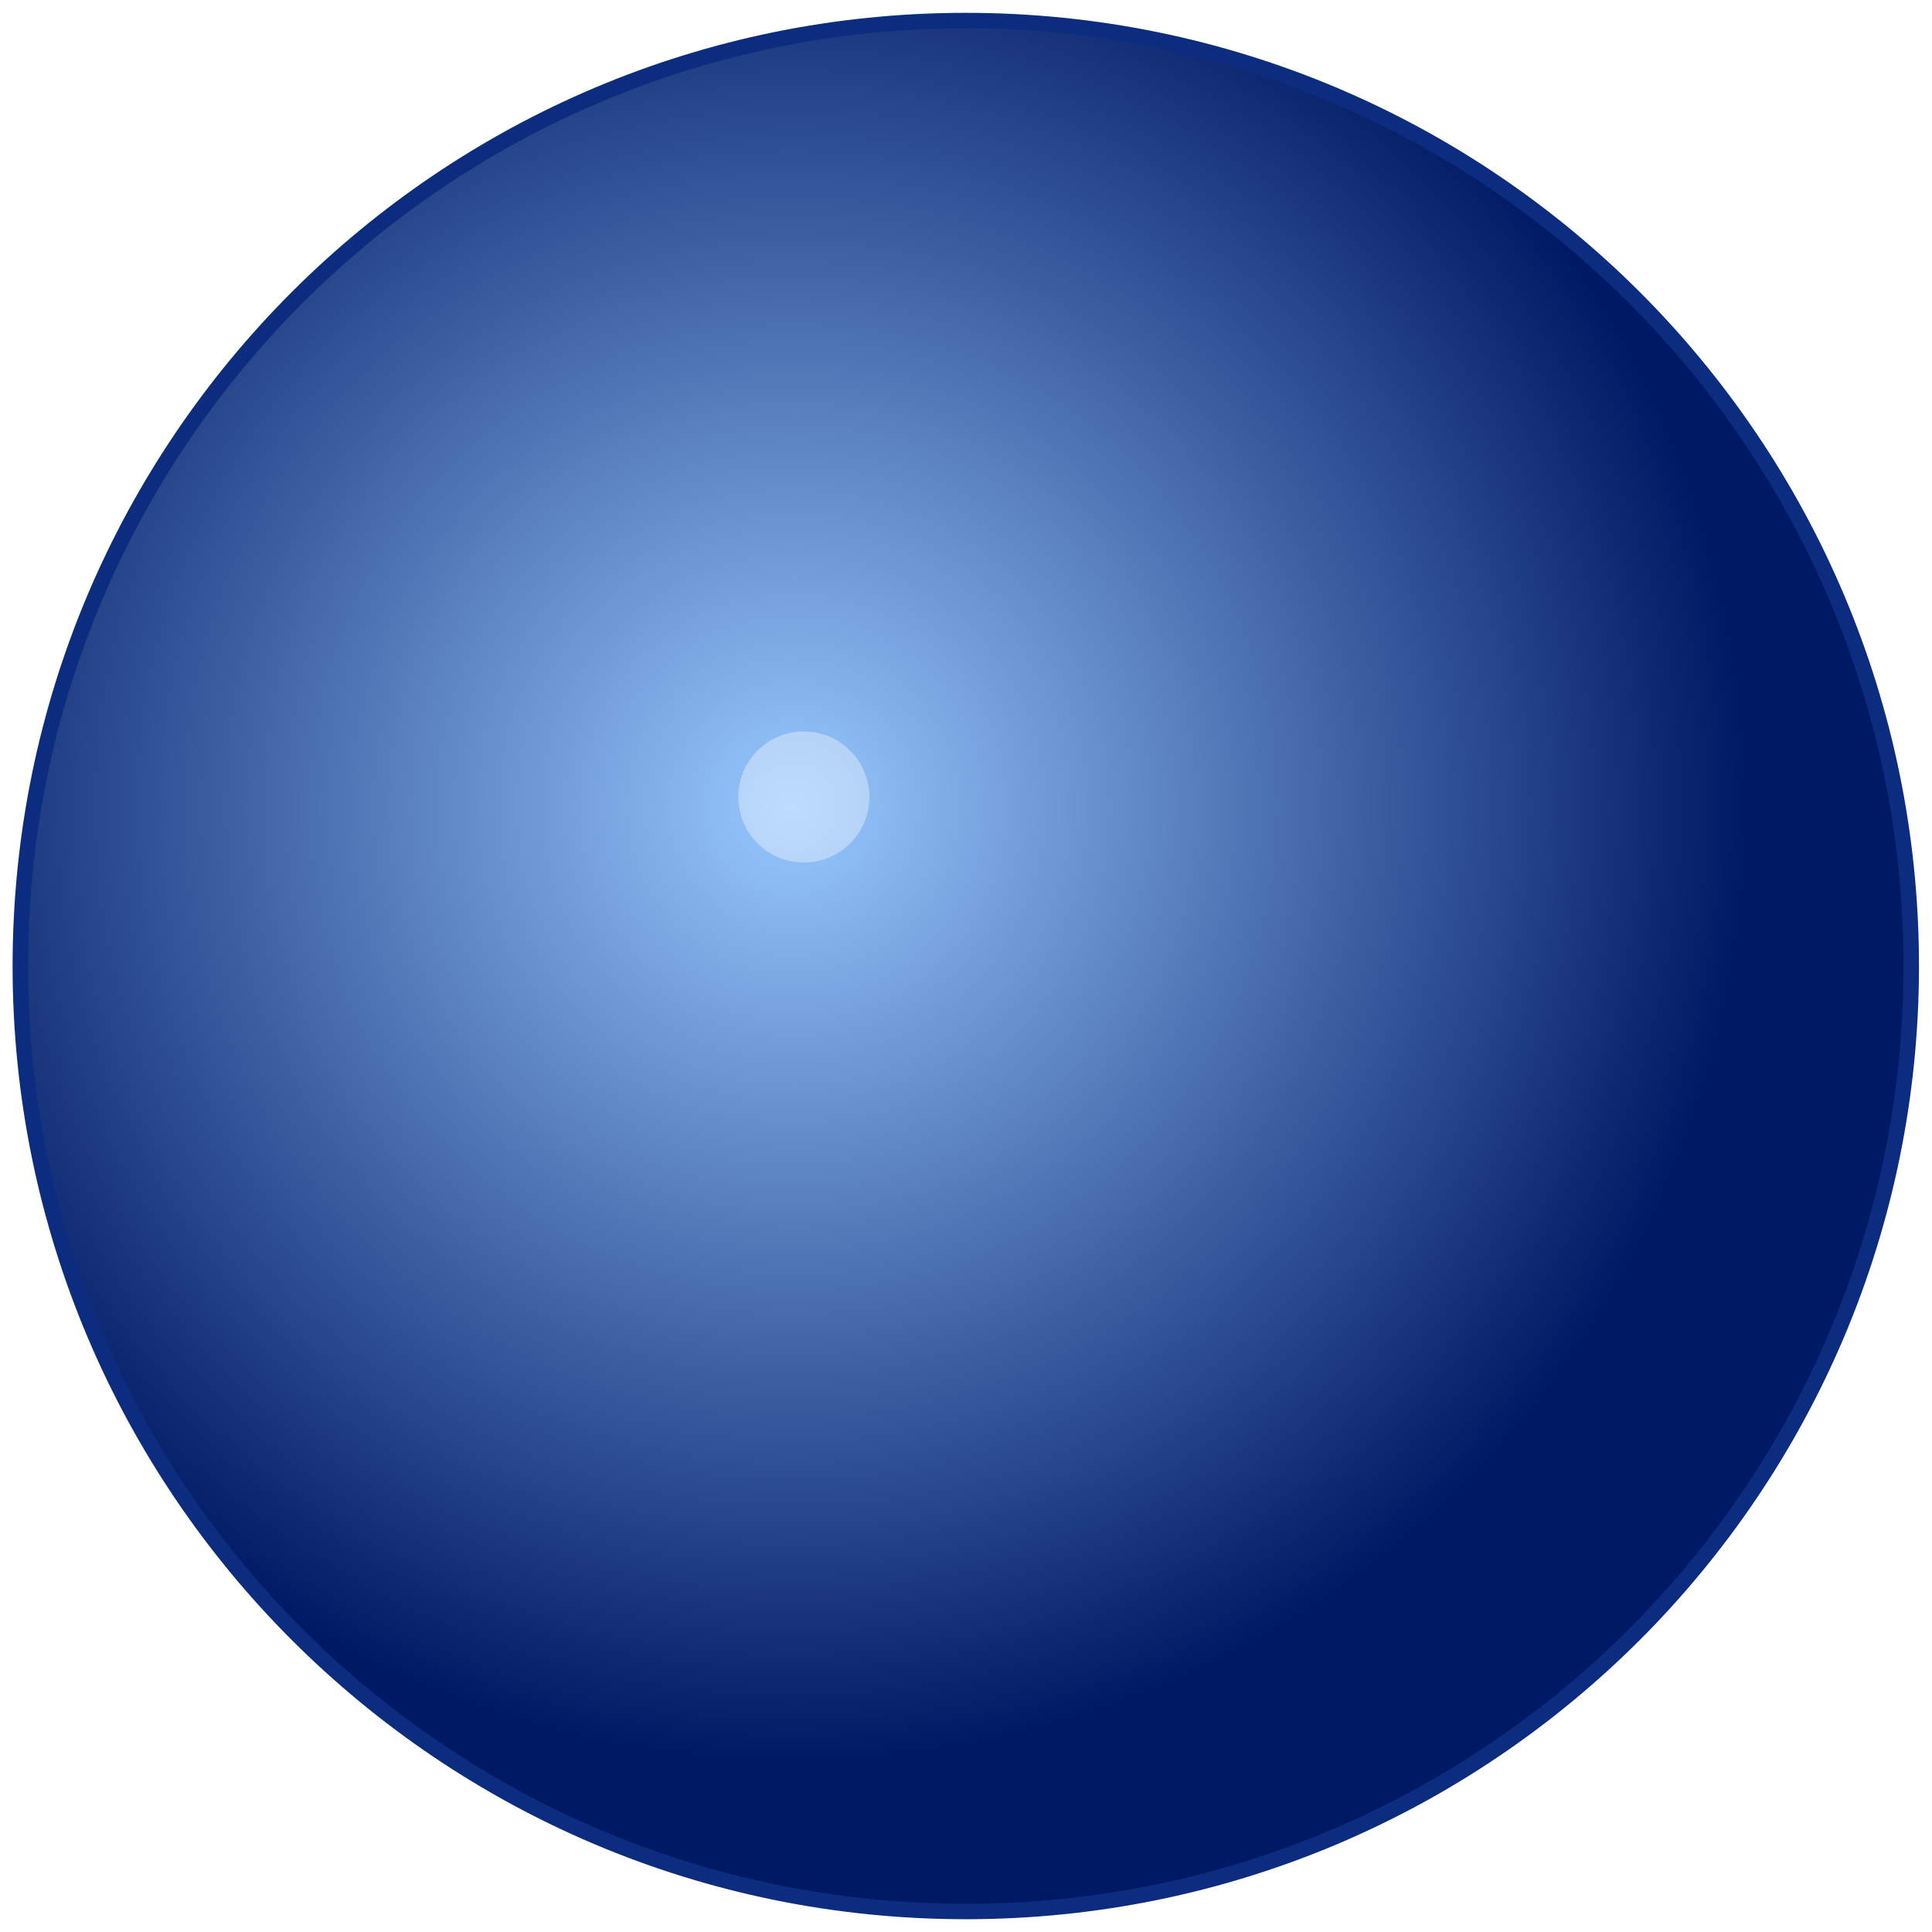 <?xml version="1.0" encoding="UTF-8" standalone="no"?>
<!-- Created with Inkscape (http://www.inkscape.org/) -->

<svg
   xmlns:dc="http://purl.org/dc/elements/1.1/"
   xmlns:cc="http://creativecommons.org/ns#"
   xmlns:rdf="http://www.w3.org/1999/02/22-rdf-syntax-ns#"
   xmlns:svg="http://www.w3.org/2000/svg"
   xmlns="http://www.w3.org/2000/svg"
   xmlns:xlink="http://www.w3.org/1999/xlink"
   xmlns:sodipodi="http://sodipodi.sourceforge.net/DTD/sodipodi-0.dtd"
   xmlns:inkscape="http://www.inkscape.org/namespaces/inkscape"
   width="50"
   height="50"
   id="svg2"
   version="1.1"
   inkscape:version="0.47 r22583"
   sodipodi:docname="green_pin.svg"
   inkscape:export-filename="/lioddensorbo/daghenning/programmering/eclipse_workspace/MasterMind/res/drawable/green.png"
   inkscape:export-xdpi="90"
   inkscape:export-ydpi="90">
  <defs
     id="defs4">
    <linearGradient
       id="linearGradient3595">
      <stop
         id="stop3597"
         offset="0"
         style="stop-color:#98c8ff;stop-opacity:1;" />
      <stop
         id="stop3599"
         offset="1"
         style="stop-color:#001964;stop-opacity:1;" />
    </linearGradient>
    <linearGradient
       id="linearGradient3598">
      <stop
         style="stop-color:#ffb1b1;stop-opacity:1;"
         offset="0"
         id="stop3600" />
      <stop
         style="stop-color:#c30000;stop-opacity:1;"
         offset="1"
         id="stop3602" />
    </linearGradient>
    <linearGradient
       id="linearGradient3648">
      <stop
         style="stop-color:#000000;stop-opacity:0.675;"
         offset="0"
         id="stop3650" />
      <stop
         style="stop-color:#000000;stop-opacity:0.141;"
         offset="1"
         id="stop3652" />
    </linearGradient>
    <inkscape:perspective
       sodipodi:type="inkscape:persp3d"
       inkscape:vp_x="0 : 526.18109 : 1"
       inkscape:vp_y="0 : 1000 : 0"
       inkscape:vp_z="744.09448 : 526.18109 : 1"
       inkscape:persp3d-origin="372.04724 : 350.78739 : 1"
       id="perspective10" />
    <radialGradient
       inkscape:collect="always"
       xlink:href="#linearGradient3595"
       id="radialGradient3604"
       cx="-31.899"
       cy="1.667"
       fx="-31.899"
       fy="1.667"
       r="24.353"
       gradientUnits="userSpaceOnUse" />
    <filter
       inkscape:collect="always"
       id="filter3597"
       x="-0.6"
       width="2.2"
       y="-0.6"
       height="2.2">
      <feGaussianBlur
         inkscape:collect="always"
         stdDeviation="0.848"
         id="feGaussianBlur3599" />
    </filter>
  </defs>
  <sodipodi:namedview
     id="base"
     pagecolor="#ffffff"
     bordercolor="#666666"
     borderopacity="1.0"
     inkscape:pageopacity="0.0"
     inkscape:pageshadow="2"
     inkscape:zoom="5.6"
     inkscape:cx="-21.785714"
     inkscape:cy="28.675505"
     inkscape:document-units="px"
     inkscape:current-layer="layer1"
     showgrid="false"
     inkscape:window-width="1178"
     inkscape:window-height="782"
     inkscape:window-x="30"
     inkscape:window-y="25"
     inkscape:window-maximized="0" />
  <g
     inkscape:label="Layer 1"
     inkscape:groupmode="layer"
     id="layer1"
     transform="translate(0,-1002.362)">
    <path
       sodipodi:type="arc"
       style="fill:url(#radialGradient3604);fill-opacity:1;stroke:#0c2d7f;stroke-width:0.394;stroke-linecap:butt;stroke-linejoin:round;stroke-miterlimit:4;stroke-opacity:1;stroke-dasharray:none;stroke-dashoffset:0"
       id="path3592"
       sodipodi:cx="-27.5"
       sodipodi:cy="5.7142859"
       sodipodi:rx="24.107141"
       sodipodi:ry="24.107141"
       d="m -3.393,5.714 c 0,13.314 -10.793,24.107 -24.107,24.107 -13.314,0 -24.107,-10.793 -24.107,-24.107 0,-13.314 10.793,-24.107 24.107,-24.107 13.314,0 24.107,10.793 24.107,24.107 z"
       transform="matrix(1.015,0,0,1.015,52.907,1021.563)" />
    <path
       sodipodi:type="arc"
       style="fill:#ffffff;fill-opacity:1;stroke:none;filter:url(#filter3597);opacity:0.6"
       id="path3616"
       sodipodi:cx="29.553572"
       sodipodi:cy="27.946428"
       sodipodi:rx="1.6964285"
       sodipodi:ry="1.6964285"
       d="m 31.25,27.946 c 0,0.937 -0.76,1.696 -1.696,1.696 -0.937,0 -1.696,-0.76 -1.696,-1.696 0,-0.937 0.76,-1.696 1.696,-1.696 0.937,0 1.696,0.76 1.696,1.696 z"
       transform="translate(-8.75,995.041)" />
  </g>
</svg>
